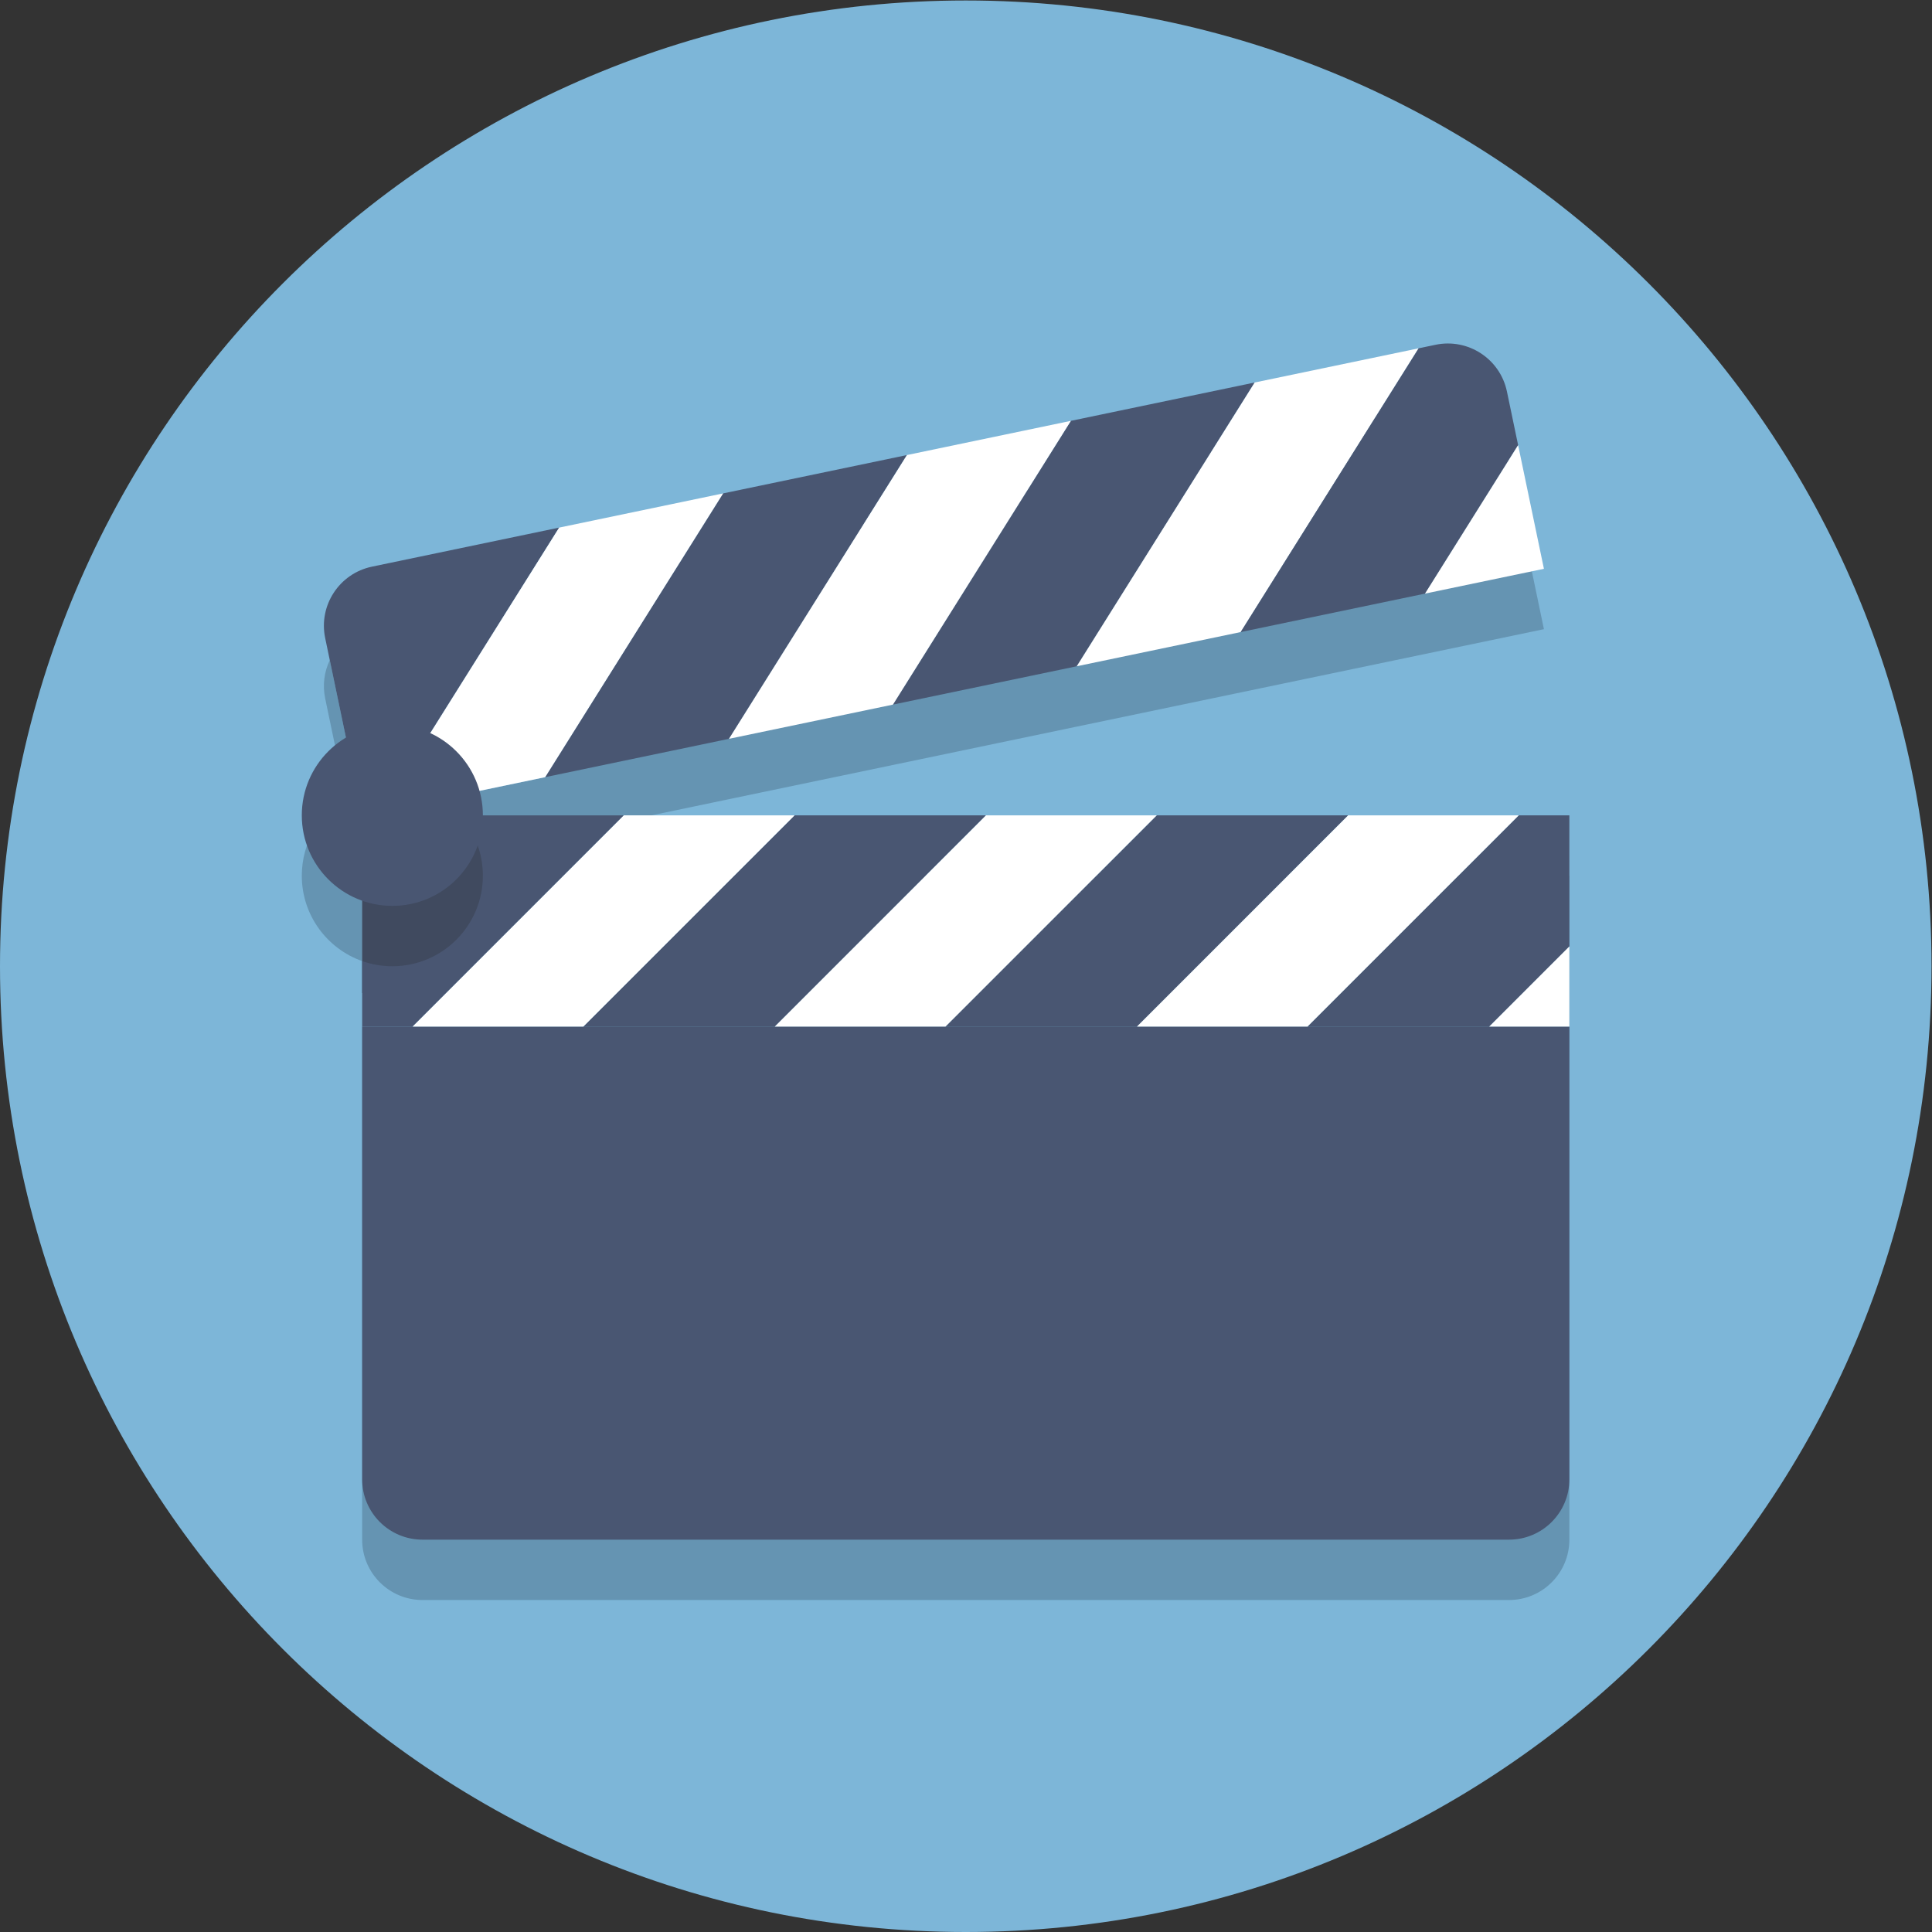 <?xml version="1.0" encoding="UTF-8" standalone="no"?>
<svg
   xmlns:dc="http://purl.org/dc/elements/1.1/"
   xmlns:cc="http://creativecommons.org/ns#"
   xmlns:rdf="http://www.w3.org/1999/02/22-rdf-syntax-ns#"
   xmlns:svg="http://www.w3.org/2000/svg"
   xmlns="http://www.w3.org/2000/svg"
   viewBox="0 0 85.333 85.333"
   height="85.333"
   width="85.333"
   xml:space="preserve"
   id="svg2"
   version="1.1"><rect x="0" y="0" width="85.333" height="85.333" fill="#333333" stroke="none"/><defs
     id="defs6" /><g
     transform="matrix(1.333,0,0,-1.333,0,85.333)"
     id="g10"><g
       transform="scale(0.1)"
       id="g12"><path
         id="path14"
         style="fill:#7db6d8;fill-opacity:1;fill-rule:nonzero;stroke:none"
         d="M 640,320 C 640,143.27 496.73,0 320,0 143.27,0 0,143.27 0,320 0,496.73 143.27,640 320,640 496.73,640 640,496.73 640,320" /><path
         id="path16"
         style="fill:#6594b2;fill-opacity:1;fill-rule:nonzero;stroke:none"
         d="M 500,110 H 140 c -11.047,0 -20,8.953 -20,20 v 150 41.707 0 V 300 h 16.719 l 50,50 -50,-50 h 56.562 l 50,50 h 20 63.438 56.562 63.438 56.562 H 520 V 280 130 c 0,-11.047 -8.953,-20 -20,-20" /><path
         id="path18"
         style="fill:#6594b2;fill-opacity:1;fill-rule:nonzero;stroke:none"
         d="m 204.305,367.586 2.414,2.414 h -54.36 c -1.867,2.09 -4.023,3.914 -6.41,5.414 l 34.68,7.234 44.531,71.012 14.434,3.008 60.918,12.711 54.312,11.328 60.918,12.711 54.317,11.328 5.597,1.168 c 1.375,0.289 2.75,0.426 4.102,0.426 9.273,0 17.59,-6.485 19.558,-15.918 L 511.57,431.684 411.094,410.727 356.777,399.395 295.863,386.684 241.547,375.355 215.879,370 h -9.16 l -2.414,-2.414 m -89.68,8.18 -6.879,32.968 c -0.93,4.457 -0.297,8.879 1.527,12.692 l 9.125,-43.75 c -1.304,-0.551 -2.57,-1.188 -3.773,-1.91" /><path
         id="path20"
         style="fill:#495672;fill-opacity:1;fill-rule:nonzero;stroke:none"
         d="M 120,300 V 150 c 0,-11.047 8.953,-20 20,-20 h 360 c 11.047,0 20,8.953 20,20 V 300 H 120" /><path
         id="path22"
         style="fill:#495672;fill-opacity:1;fill-rule:nonzero;stroke:none"
         d="m 120,370 v -70 h 16.719 l 70,70 H 120" /><path
         id="path24"
         style="fill:#495672;fill-opacity:1;fill-rule:nonzero;stroke:none"
         d="m 383.281,370 -70,-70 h 63.438 l 70,70 h -63.438" /><path
         id="path26"
         style="fill:#495672;fill-opacity:1;fill-rule:nonzero;stroke:none"
         d="m 263.281,370 -70,-70 h 63.438 l 70,70 h -63.438" /><path
         id="path28"
         style="fill:#ffffff;fill-opacity:1;fill-rule:nonzero;stroke:none"
         d="m 206.719,370 -70,-70 h 56.562 l 70,70 h -56.562" /><path
         id="path30"
         style="fill:#ffffff;fill-opacity:1;fill-rule:nonzero;stroke:none"
         d="m 326.719,370 -70,-70 h 56.562 l 70,70 h -56.562" /><path
         id="path32"
         style="fill:#ffffff;fill-opacity:1;fill-rule:nonzero;stroke:none"
         d="m 446.719,370 -70,-70 h 56.562 l 70,70 h -56.562" /><path
         id="path34"
         style="fill:#495672;fill-opacity:1;fill-rule:nonzero;stroke:none"
         d="m 520,370 h -16.719 l -70,-70 h 60.157 L 520,326.563 V 370" /><path
         id="path36"
         style="fill:#ffffff;fill-opacity:1;fill-rule:nonzero;stroke:none"
         d="M 493.438,300 H 520 v 26.563 z" /><path
         id="path38"
         style="fill:#495672;fill-opacity:1;fill-rule:nonzero;stroke:none"
         d="m 239.594,476.672 -58.965,-94.024 60.918,12.707 58.965,94.024 -60.918,-12.707" /><path
         id="path40"
         style="fill:#495672;fill-opacity:1;fill-rule:nonzero;stroke:none"
         d="m 354.824,500.711 -58.961,-94.023 60.914,12.707 58.965,94.023 -60.918,-12.707" /><path
         id="path42"
         style="fill:#495672;fill-opacity:1;fill-rule:nonzero;stroke:none"
         d="m 123.242,452.398 c -10.812,-2.257 -17.75,-12.851 -15.496,-23.664 L 120,370 l 6.313,1.316 58.964,94.024 -62.035,-12.942" /><path
         id="path44"
         style="fill:#ffffff;fill-opacity:1;fill-rule:nonzero;stroke:none"
         d="m 185.277,465.34 -58.964,-94.024 54.316,11.332 58.965,94.024 -54.317,-11.332" /><path
         id="path46"
         style="fill:#ffffff;fill-opacity:1;fill-rule:nonzero;stroke:none"
         d="m 300.512,489.379 -58.965,-94.024 54.316,11.333 58.961,94.023 -54.312,-11.332" /><path
         id="path48"
         style="fill:#ffffff;fill-opacity:1;fill-rule:nonzero;stroke:none"
         d="m 470.059,524.746 -54.317,-11.328 -58.965,-94.023 54.317,11.332 58.965,94.019" /><path
         id="path50"
         style="fill:#495672;fill-opacity:1;fill-rule:nonzero;stroke:none"
         d="m 499.316,510.422 c -2.253,10.812 -12.847,17.75 -23.66,15.496 l -5.597,-1.168 -58.965,-94.023 61.082,12.742 30.847,49.191 -3.707,17.762" /><path
         id="path52"
         style="fill:#ffffff;fill-opacity:1;fill-rule:nonzero;stroke:none"
         d="m 503.023,492.66 -30.847,-49.191 39.394,8.219 z" /><path
         id="path54"
         style="fill:#6594b2;fill-opacity:1;fill-rule:nonzero;stroke:none"
         d="m 120,321.707 c -11.652,4.117 -20,15.231 -20,28.293 0,10.949 5.863,20.527 14.625,25.766 L 120,350 v -28.293" /><path
         id="path56"
         style="fill:#567a95;fill-opacity:1;fill-rule:nonzero;stroke:none"
         d="m 120,350 v 0 l -5.375,25.766 c 1.203,0.722 2.469,1.359 3.773,1.91 L 120,370 v -20 m 32.359,20 H 120 l 6.313,1.316 5.414,8.633 v 0 l -5.414,-8.633 19.636,4.098 c 2.387,-1.5 4.543,-3.324 6.41,-5.414" /><path
         id="path58"
         style="fill:#404a5f;fill-opacity:1;fill-rule:nonzero;stroke:none"
         d="m 130,320 c -3.508,0 -6.871,0.602 -10,1.707 V 350 370 h 32.359 c 4.75,-5.309 7.641,-12.316 7.641,-20 0,-16.57 -13.43,-30 -30,-30" /><path
         id="path60"
         style="fill:#404a5f;fill-opacity:1;fill-rule:nonzero;stroke:none"
         d="m 120,370 v 0 l -1.602,7.676 c 3.571,1.496 7.489,2.324 11.602,2.324 0.578,0 1.156,-0.016 1.727,-0.051 L 126.313,371.316 120,370" /><path
         id="path62"
         style="fill:#d4d3d1;fill-opacity:1;fill-rule:nonzero;stroke:none"
         d="m 126.313,371.316 5.414,8.633 c 5.207,-0.293 10.058,-1.918 14.222,-4.535 l -19.636,-4.098" /><path
         id="path64"
         style="fill:#495672;fill-opacity:1;fill-rule:nonzero;stroke:none"
         d="m 160,370 c 0,-16.57 -13.43,-30 -30,-30 -16.57,0 -30,13.43 -30,30 0,16.566 13.43,30 30,30 16.57,0 30,-13.434 30,-30" /></g></g></svg>